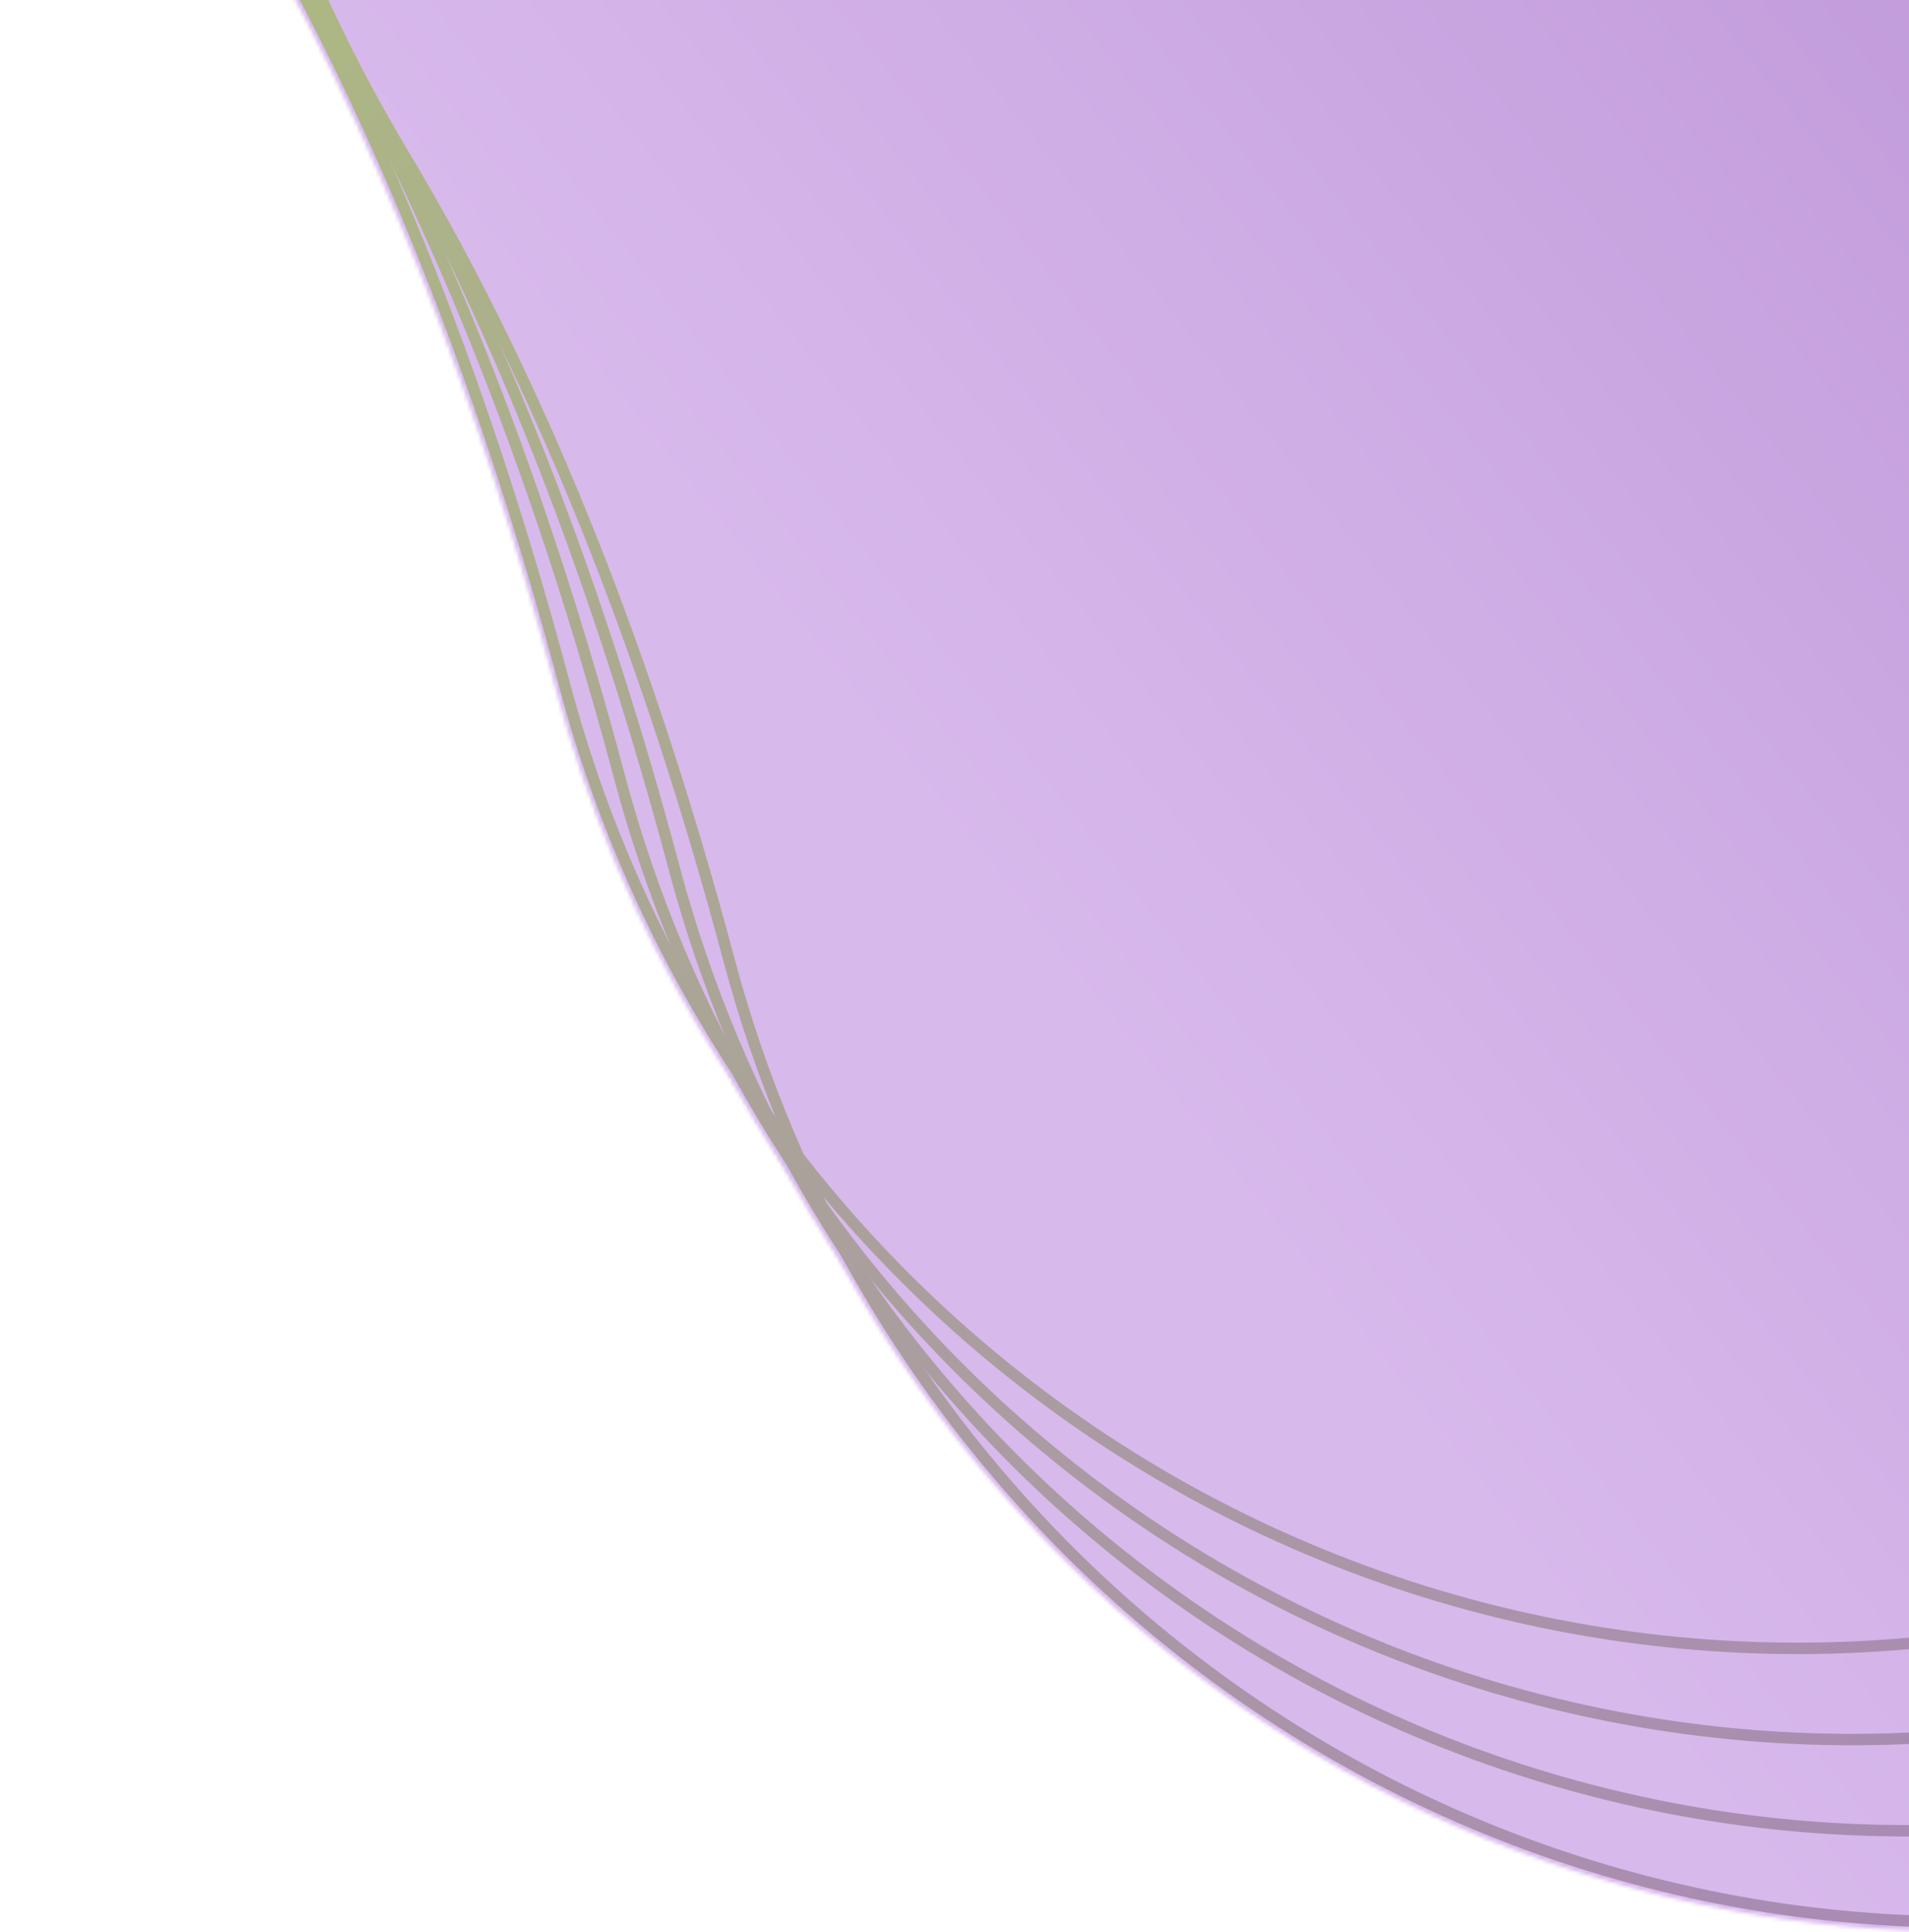 <svg width="501" height="507" viewBox="0 0 501 507" fill="none" xmlns="http://www.w3.org/2000/svg">
<mask id="mask0_7_1333" style="mask-type:alpha" maskUnits="userSpaceOnUse" x="0" y="-679" width="1215" height="1186">
<path d="M777.925 227.94C820.933 127.591 917.252 14.878 1008.63 -42.364C1166.27 -141.109 1215.76 -351.794 1119.16 -512.941C1022.56 -674.088 816.465 -724.674 658.826 -625.928C637.326 -612.46 610.273 -610.741 587.59 -622.001C466.993 -681.868 319.992 -679.554 197.201 -602.637C5.747 -482.709 -54.353 -226.83 62.965 -31.116C101.645 33.413 128.825 107.06 148.269 180.083C156.426 210.714 168.922 240.69 185.966 269.123C282.562 430.27 488.661 480.856 646.3 382.11C706.846 344.183 751.438 289.744 777.925 227.94Z" fill="#D9D9D9"/>
<path d="M792.271 251.872C835.278 151.523 931.598 38.809 1022.98 -18.432C1180.62 -117.178 1230.1 -327.863 1133.51 -489.009C1036.91 -650.156 830.81 -700.742 673.171 -601.996C651.672 -588.529 624.618 -586.809 601.936 -598.069C481.338 -657.936 334.338 -655.622 211.546 -578.705C20.092 -458.777 -40.008 -202.898 77.31 -7.184C115.99 57.345 143.17 130.992 162.615 204.015C170.771 234.646 183.267 264.621 200.311 293.055C296.908 454.202 503.006 504.788 660.645 406.042C721.191 368.115 765.783 313.675 792.271 251.872Z" fill="#D9D9D9"/>
<path d="M806.616 275.803C849.623 175.455 945.943 62.741 1037.32 5.5C1194.96 -93.246 1244.45 -303.931 1147.85 -465.078C1051.25 -626.225 845.156 -676.81 687.517 -578.064C666.017 -564.597 638.963 -562.878 616.281 -574.138C495.684 -634.005 348.683 -631.691 225.892 -554.774C34.438 -434.846 -25.662 -178.967 91.655 16.748C130.336 81.277 157.515 154.924 176.96 227.947C185.117 258.577 197.613 288.553 214.656 316.987C311.253 478.133 517.352 528.719 674.99 429.973C735.537 392.047 780.128 337.607 806.616 275.803Z" fill="#D9D9D9"/>
<path d="M820.962 299.735C863.969 199.386 960.289 86.672 1051.67 29.431C1209.31 -69.315 1258.79 -279.999 1162.2 -441.146C1065.6 -602.293 859.501 -652.879 701.862 -554.133C680.362 -540.665 653.309 -538.946 630.626 -550.206C510.029 -610.073 363.028 -607.759 240.237 -530.842C48.783 -410.914 -11.317 -155.035 106.001 40.68C144.681 105.208 171.861 178.855 191.306 251.878C199.462 282.509 211.958 312.485 229.002 340.918C325.598 502.065 531.697 552.651 689.336 453.905C749.882 415.978 794.474 361.539 820.962 299.735Z" fill="#D9D9D9"/>
<path d="M777.925 227.94C820.933 127.591 917.252 14.878 1008.63 -42.364C1166.27 -141.109 1215.76 -351.794 1119.16 -512.941C1022.56 -674.088 816.465 -724.674 658.826 -625.928C637.326 -612.46 610.273 -610.741 587.59 -622.001C466.993 -681.868 319.992 -679.554 197.201 -602.637C5.747 -482.709 -54.353 -226.83 62.965 -31.116C101.645 33.413 128.825 107.06 148.269 180.083C156.426 210.714 168.922 240.69 185.966 269.123C282.562 430.27 488.661 480.856 646.3 382.11C706.846 344.183 751.438 289.744 777.925 227.94Z" stroke="url(#paint0_linear_7_1333)" stroke-width="5"/>
<path d="M792.271 251.872C835.278 151.523 931.598 38.809 1022.98 -18.432C1180.62 -117.178 1230.1 -327.863 1133.51 -489.009C1036.91 -650.156 830.81 -700.742 673.171 -601.996C651.672 -588.529 624.618 -586.809 601.936 -598.069C481.338 -657.936 334.338 -655.622 211.546 -578.705C20.092 -458.777 -40.008 -202.898 77.31 -7.184C115.99 57.345 143.17 130.992 162.615 204.015C170.771 234.646 183.267 264.621 200.311 293.055C296.908 454.202 503.006 504.788 660.645 406.042C721.191 368.115 765.783 313.675 792.271 251.872Z" stroke="url(#paint1_linear_7_1333)" stroke-width="5"/>
<path d="M806.616 275.803C849.623 175.455 945.943 62.741 1037.32 5.5C1194.96 -93.246 1244.45 -303.931 1147.85 -465.078C1051.25 -626.225 845.156 -676.81 687.517 -578.064C666.017 -564.597 638.963 -562.878 616.281 -574.138C495.684 -634.005 348.683 -631.691 225.892 -554.774C34.438 -434.846 -25.662 -178.967 91.655 16.748C130.336 81.277 157.515 154.924 176.96 227.947C185.117 258.577 197.613 288.553 214.656 316.987C311.253 478.133 517.352 528.719 674.99 429.973C735.537 392.047 780.128 337.607 806.616 275.803Z" stroke="url(#paint2_linear_7_1333)" stroke-width="5"/>
<path d="M820.962 299.735C863.969 199.386 960.289 86.672 1051.67 29.431C1209.31 -69.315 1258.79 -279.999 1162.2 -441.146C1065.6 -602.293 859.501 -652.879 701.862 -554.133C680.362 -540.665 653.309 -538.946 630.626 -550.206C510.029 -610.073 363.028 -607.759 240.237 -530.842C48.783 -410.914 -11.317 -155.035 106.001 40.68C144.681 105.208 171.861 178.855 191.306 251.878C199.462 282.509 211.958 312.485 229.002 340.918C325.598 502.065 531.697 552.651 689.336 453.905C749.882 415.978 794.474 361.539 820.962 299.735Z" stroke="url(#paint3_linear_7_1333)" stroke-width="5"/>
</mask>
<g mask="url(#mask0_7_1333)">
<rect x="-30" y="-866.5" width="1726" height="1432" fill="url(#paint4_linear_7_1333)"/>
</g>
<path d="M777.925 227.94C820.933 127.591 917.252 14.877 1008.63 -42.364C1166.27 -141.11 1215.76 -351.794 1119.16 -512.941C1022.56 -674.088 816.465 -724.674 658.826 -625.928C637.326 -612.46 610.273 -610.741 587.59 -622.001C466.993 -681.868 319.992 -679.554 197.201 -602.637C5.747 -482.709 -54.353 -226.83 62.965 -31.116C101.645 33.413 128.825 107.06 148.269 180.083C156.426 210.714 168.922 240.69 185.966 269.123C282.562 430.27 488.661 480.856 646.3 382.11C706.846 344.183 751.438 289.744 777.925 227.94Z" stroke="url(#paint5_linear_7_1333)" stroke-width="3"/>
<path d="M792.271 251.872C835.278 151.523 931.598 38.809 1022.98 -18.432C1180.62 -117.178 1230.1 -327.863 1133.51 -489.009C1036.91 -650.156 830.81 -700.742 673.171 -601.996C651.672 -588.529 624.618 -586.809 601.936 -598.069C481.338 -657.936 334.338 -655.622 211.546 -578.705C20.092 -458.777 -40.008 -202.898 77.31 -7.184C115.99 57.345 143.17 130.992 162.615 204.015C170.771 234.646 183.267 264.621 200.311 293.055C296.907 454.202 503.006 504.788 660.645 406.042C721.191 368.115 765.783 313.675 792.271 251.872Z" stroke="url(#paint6_linear_7_1333)" stroke-width="3"/>
<path d="M806.616 275.803C849.623 175.455 945.943 62.741 1037.32 5.5C1194.96 -93.246 1244.45 -303.931 1147.85 -465.078C1051.25 -626.225 845.156 -676.81 687.517 -578.064C666.017 -564.597 638.963 -562.878 616.281 -574.138C495.684 -634.005 348.683 -631.691 225.892 -554.774C34.438 -434.846 -25.662 -178.967 91.655 16.748C130.336 81.277 157.515 154.924 176.96 227.947C185.117 258.577 197.613 288.553 214.657 316.987C311.253 478.133 517.352 528.719 674.99 429.973C735.537 392.047 780.128 337.607 806.616 275.803Z" stroke="url(#paint7_linear_7_1333)" stroke-width="3"/>
<path d="M820.962 299.735C863.969 199.386 960.289 86.672 1051.67 29.431C1209.31 -69.315 1258.79 -279.999 1162.2 -441.146C1065.6 -602.293 859.501 -652.879 701.862 -554.133C680.362 -540.665 653.309 -538.946 630.626 -550.206C510.029 -610.073 363.028 -607.759 240.237 -530.842C48.783 -410.914 -11.317 -155.035 106.001 40.679C144.681 105.208 171.861 178.855 191.306 251.878C199.462 282.509 211.958 312.485 229.002 340.918C325.598 502.065 531.697 552.651 689.336 453.905C749.882 415.978 794.474 361.539 820.962 299.735Z" stroke="url(#paint8_linear_7_1333)" stroke-width="3"/>
<defs>
<linearGradient id="paint0_linear_7_1333" x1="607.285" y1="-676.4" x2="607.285" y2="504.377" gradientUnits="userSpaceOnUse">
<stop stop-color="#AFD663"/>
<stop offset="1" stop-color="#A879C6"/>
</linearGradient>
<linearGradient id="paint1_linear_7_1333" x1="607.285" y1="-676.4" x2="607.285" y2="504.377" gradientUnits="userSpaceOnUse">
<stop stop-color="#AFD663"/>
<stop offset="1" stop-color="#A879C6"/>
</linearGradient>
<linearGradient id="paint2_linear_7_1333" x1="607.285" y1="-676.4" x2="607.285" y2="504.377" gradientUnits="userSpaceOnUse">
<stop stop-color="#AFD663"/>
<stop offset="1" stop-color="#A879C6"/>
</linearGradient>
<linearGradient id="paint3_linear_7_1333" x1="607.285" y1="-676.4" x2="607.285" y2="504.377" gradientUnits="userSpaceOnUse">
<stop stop-color="#AFD663"/>
<stop offset="1" stop-color="#A879C6"/>
</linearGradient>
<linearGradient id="paint4_linear_7_1333" x1="423.07" y1="441.376" x2="1536.34" y2="-440.556" gradientUnits="userSpaceOnUse">
<stop stop-color="#D8B9EC"/>
<stop offset="0.345" stop-color="#B990D4"/>
<stop offset="0.76" stop-color="#A879C6"/>
</linearGradient>
<linearGradient id="paint5_linear_7_1333" x1="-64.5" y1="-488.372" x2="874.733" y2="483.726" gradientUnits="userSpaceOnUse">
<stop stop-color="#AFD663"/>
<stop offset="1" stop-color="#A879C6"/>
</linearGradient>
<linearGradient id="paint6_linear_7_1333" x1="-64.5" y1="-488.372" x2="874.733" y2="483.726" gradientUnits="userSpaceOnUse">
<stop stop-color="#AFD663"/>
<stop offset="1" stop-color="#A879C6"/>
</linearGradient>
<linearGradient id="paint7_linear_7_1333" x1="-64.5" y1="-488.372" x2="874.733" y2="483.726" gradientUnits="userSpaceOnUse">
<stop stop-color="#AFD663"/>
<stop offset="1" stop-color="#A879C6"/>
</linearGradient>
<linearGradient id="paint8_linear_7_1333" x1="-64.5" y1="-488.372" x2="874.733" y2="483.726" gradientUnits="userSpaceOnUse">
<stop stop-color="#AFD663"/>
<stop offset="1" stop-color="#A879C6"/>
</linearGradient>
</defs>
</svg>
